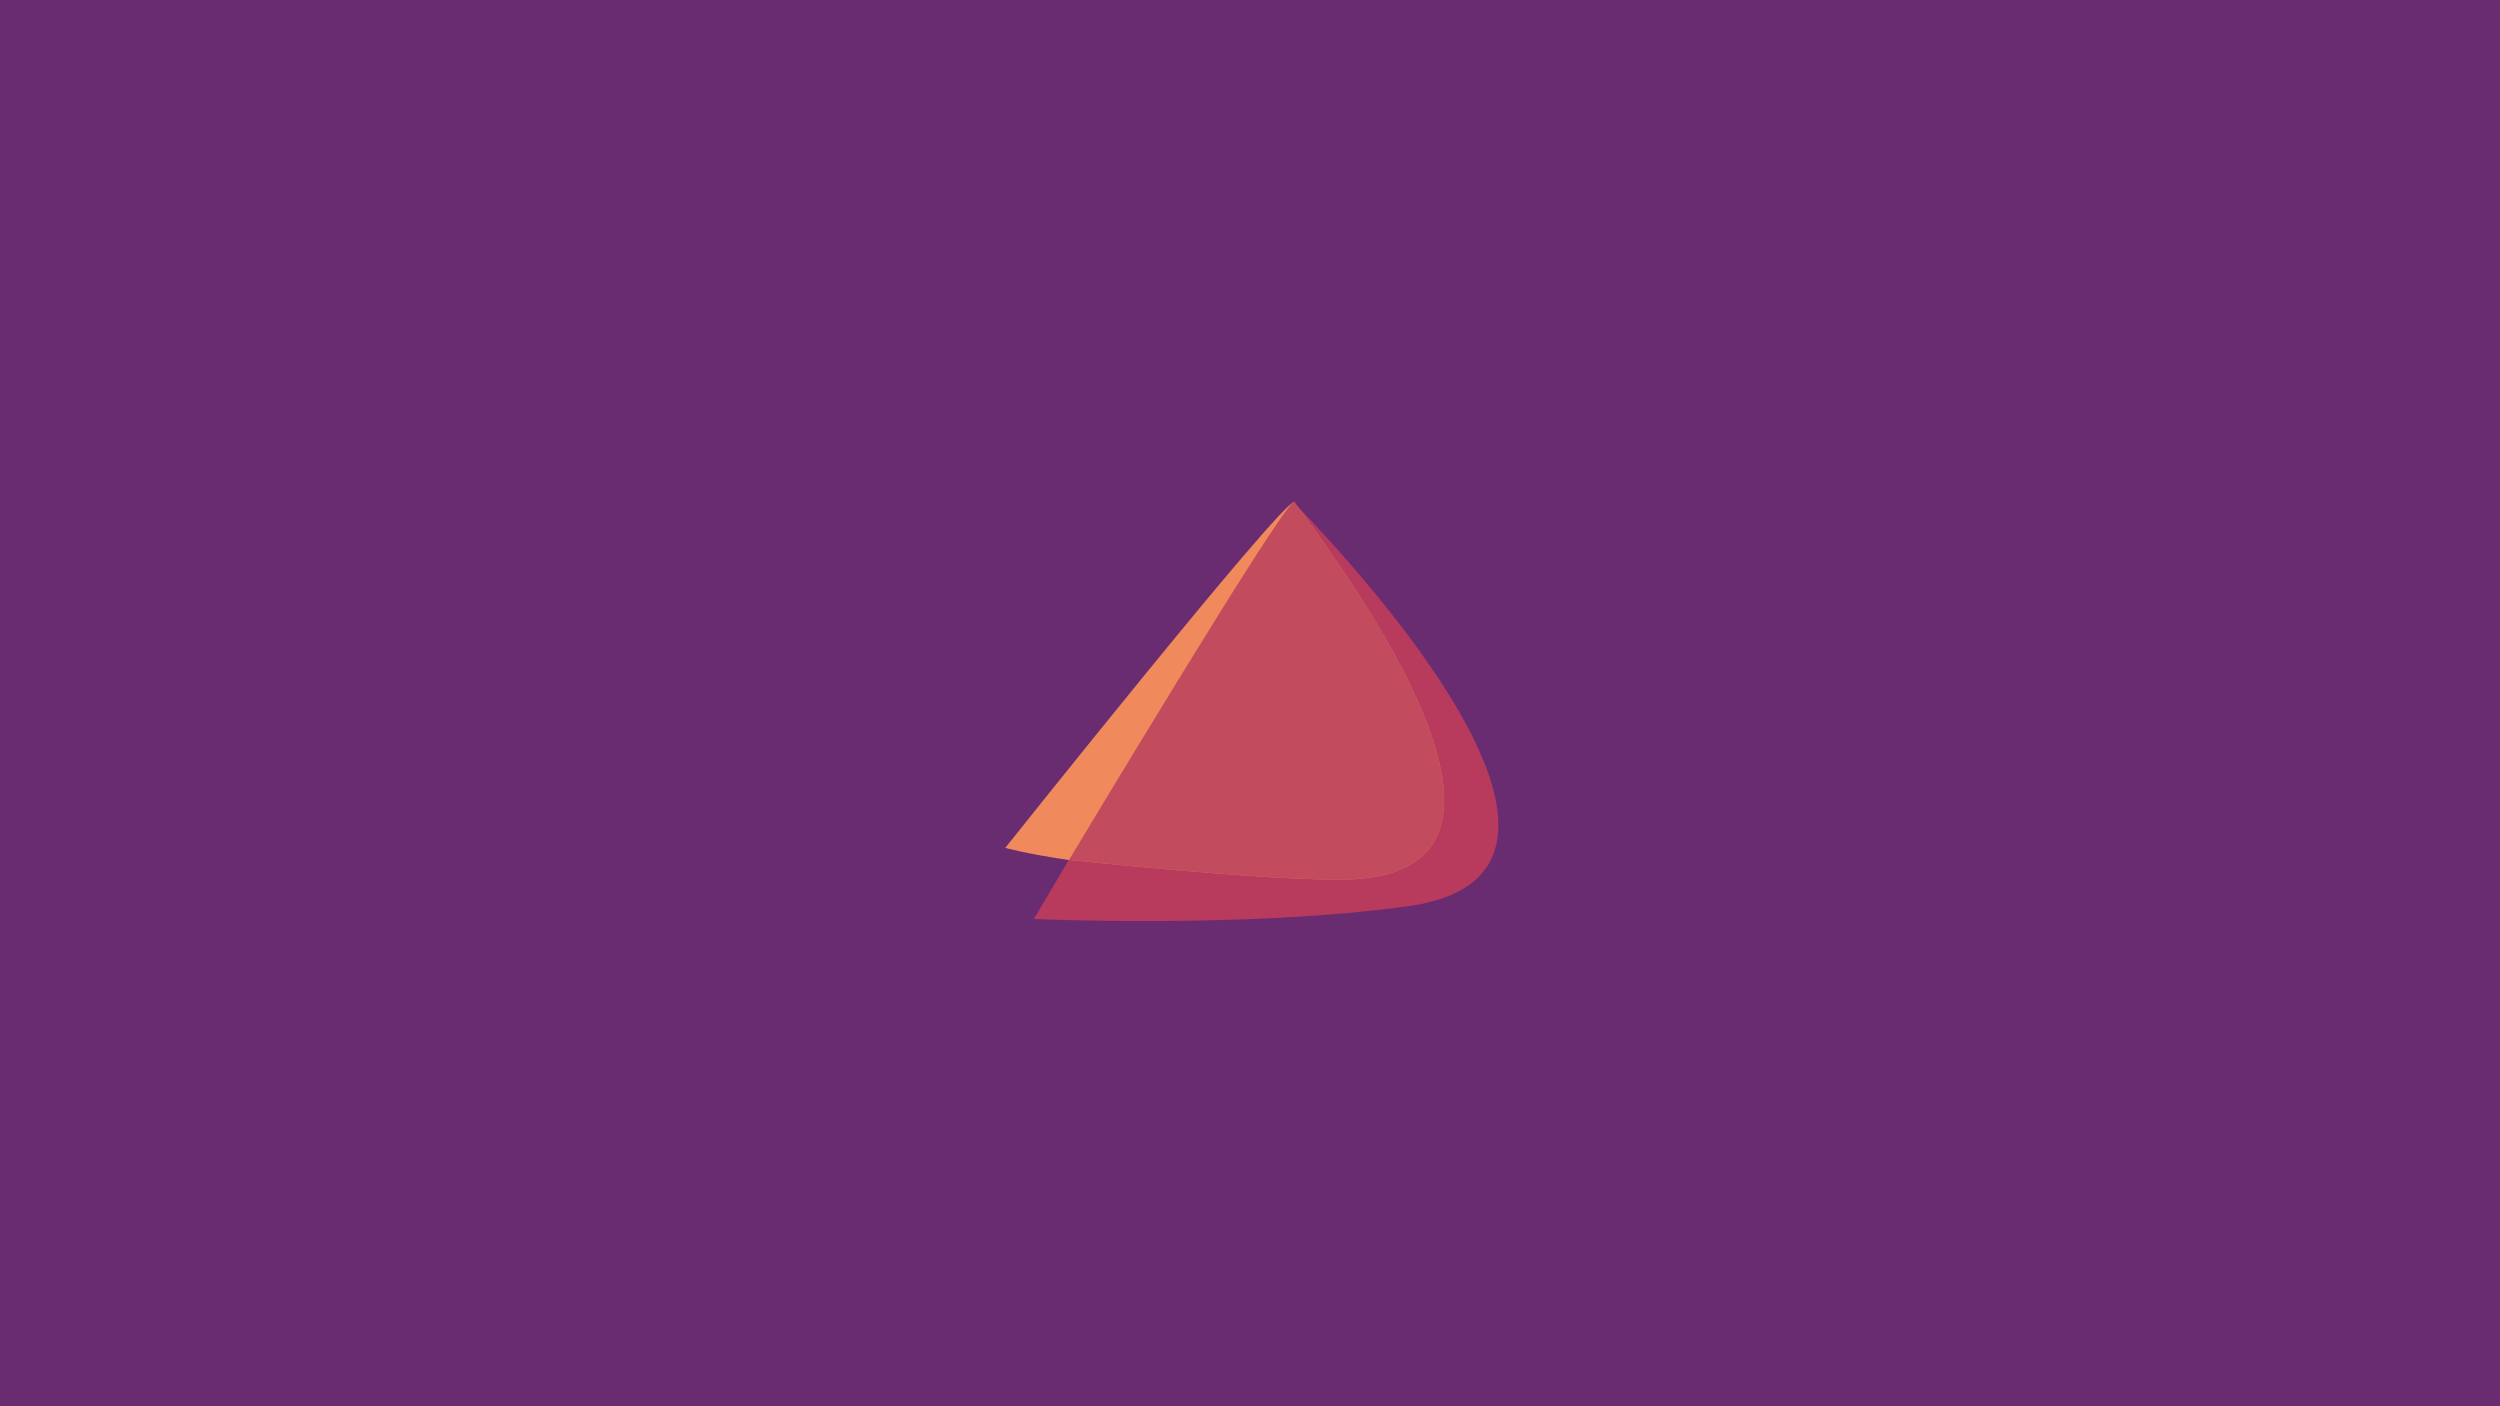 <?xml version="1.0" encoding="UTF-8" standalone="no"?>
<!-- Created with Inkscape (http://www.inkscape.org/) -->

<svg
   version="1.1"
   id="svg78"
   width="3840"
   height="2160"
   viewBox="0 0 3840 2160"
   sodipodi:docname="sway2.svg"
   xml:space="preserve"
   inkscape:version="1.2.2 (b0a8486541, 2022-12-01)"
   xmlns:inkscape="http://www.inkscape.org/namespaces/inkscape"
   xmlns:sodipodi="http://sodipodi.sourceforge.net/DTD/sodipodi-0.dtd"
   xmlns="http://www.w3.org/2000/svg"
   xmlns:svg="http://www.w3.org/2000/svg"><defs
     id="defs82" /><sodipodi:namedview
     id="namedview80"
     pagecolor="#ffffff"
     bordercolor="#000000"
     borderopacity="0.25"
     inkscape:showpageshadow="2"
     inkscape:pageopacity="0.0"
     inkscape:pagecheckerboard="0"
     inkscape:deskcolor="#d1d1d1"
     showgrid="false"
     showguides="false"
     inkscape:zoom="0.24012168"
     inkscape:cx="1605.4361"
     inkscape:cy="1134.8413"
     inkscape:window-width="1916"
     inkscape:window-height="1026"
     inkscape:window-x="0"
     inkscape:window-y="0"
     inkscape:window-maximized="1"
     inkscape:current-layer="g84" /><g
     inkscape:groupmode="layer"
     inkscape:label="Image"
     id="g84"><rect
       style="display:inline;fill:#6a2c70;fill-opacity:1"
       id="rect248"
       width="3839.998"
       height="2160.01"
       x="0"
       y="-0.003" /><g
       style="fill:none"
       id="g7265"
       transform="matrix(4.155,0,0,4.155,1543.679,767.202)"><path
         d="m 106.748,1.043 c 16.577,23.883 86.335,116.27 38.814,135.525 -22.2,10.405 -123.336,-6.11 -121.885,-3.411 -7.255,12.146 -13.023,21.921 -13.023,21.921 0,0 77.992,3.581 138.209,-4.702 C 234.836,138.601 131.161,26.33 106.784,1.15 Z"
         fill="#417b7d"
         id="path7247"
         style="fill:#b83b5e;fill-opacity:1" /><path
         d="M 106.748,1.043 C 101.234,1.817 0.098,128.792 0.098,128.792 c 0,0 7.291,2.11 23.869,4.554 C 29.336,129.088 104.861,-0.698 107.038,1.154 106.999,1.102 106.936,1.082 106.849,1.095 Z"
         fill="#ebdbb2"
         id="path7249"
         style="fill:#f08a5d;fill-opacity:1" /><path
         d="M 106.747,1.043 C 103.265,0.465 23.677,133.235 23.677,133.235 c 0,0 72.188,7.776 101.934,7.258 83.795,-1.444 0.638,-113.308 -18.719,-139.598 -0.025,-0.026 -0.054,-0.04 -0.089,-0.046 z"
         fill="#ebdbb2"
         id="path7251"
         style="opacity:1;fill:#f08a5d;fill-opacity:1" /><path
         d="M 106.747,1.043 C 103.265,0.465 23.677,133.235 23.677,133.235 c 0,0 72.188,7.776 101.934,7.258 83.795,-1.444 0.638,-113.308 -18.719,-139.598 -0.025,-0.026 -0.054,-0.04 -0.089,-0.046 z"
         fill="#417b7d"
         fill-opacity="0.8"
         id="path7253"
         style="display:inline;fill:#b83b5e;fill-opacity:0.8;opacity:1" /></g></g></svg>
